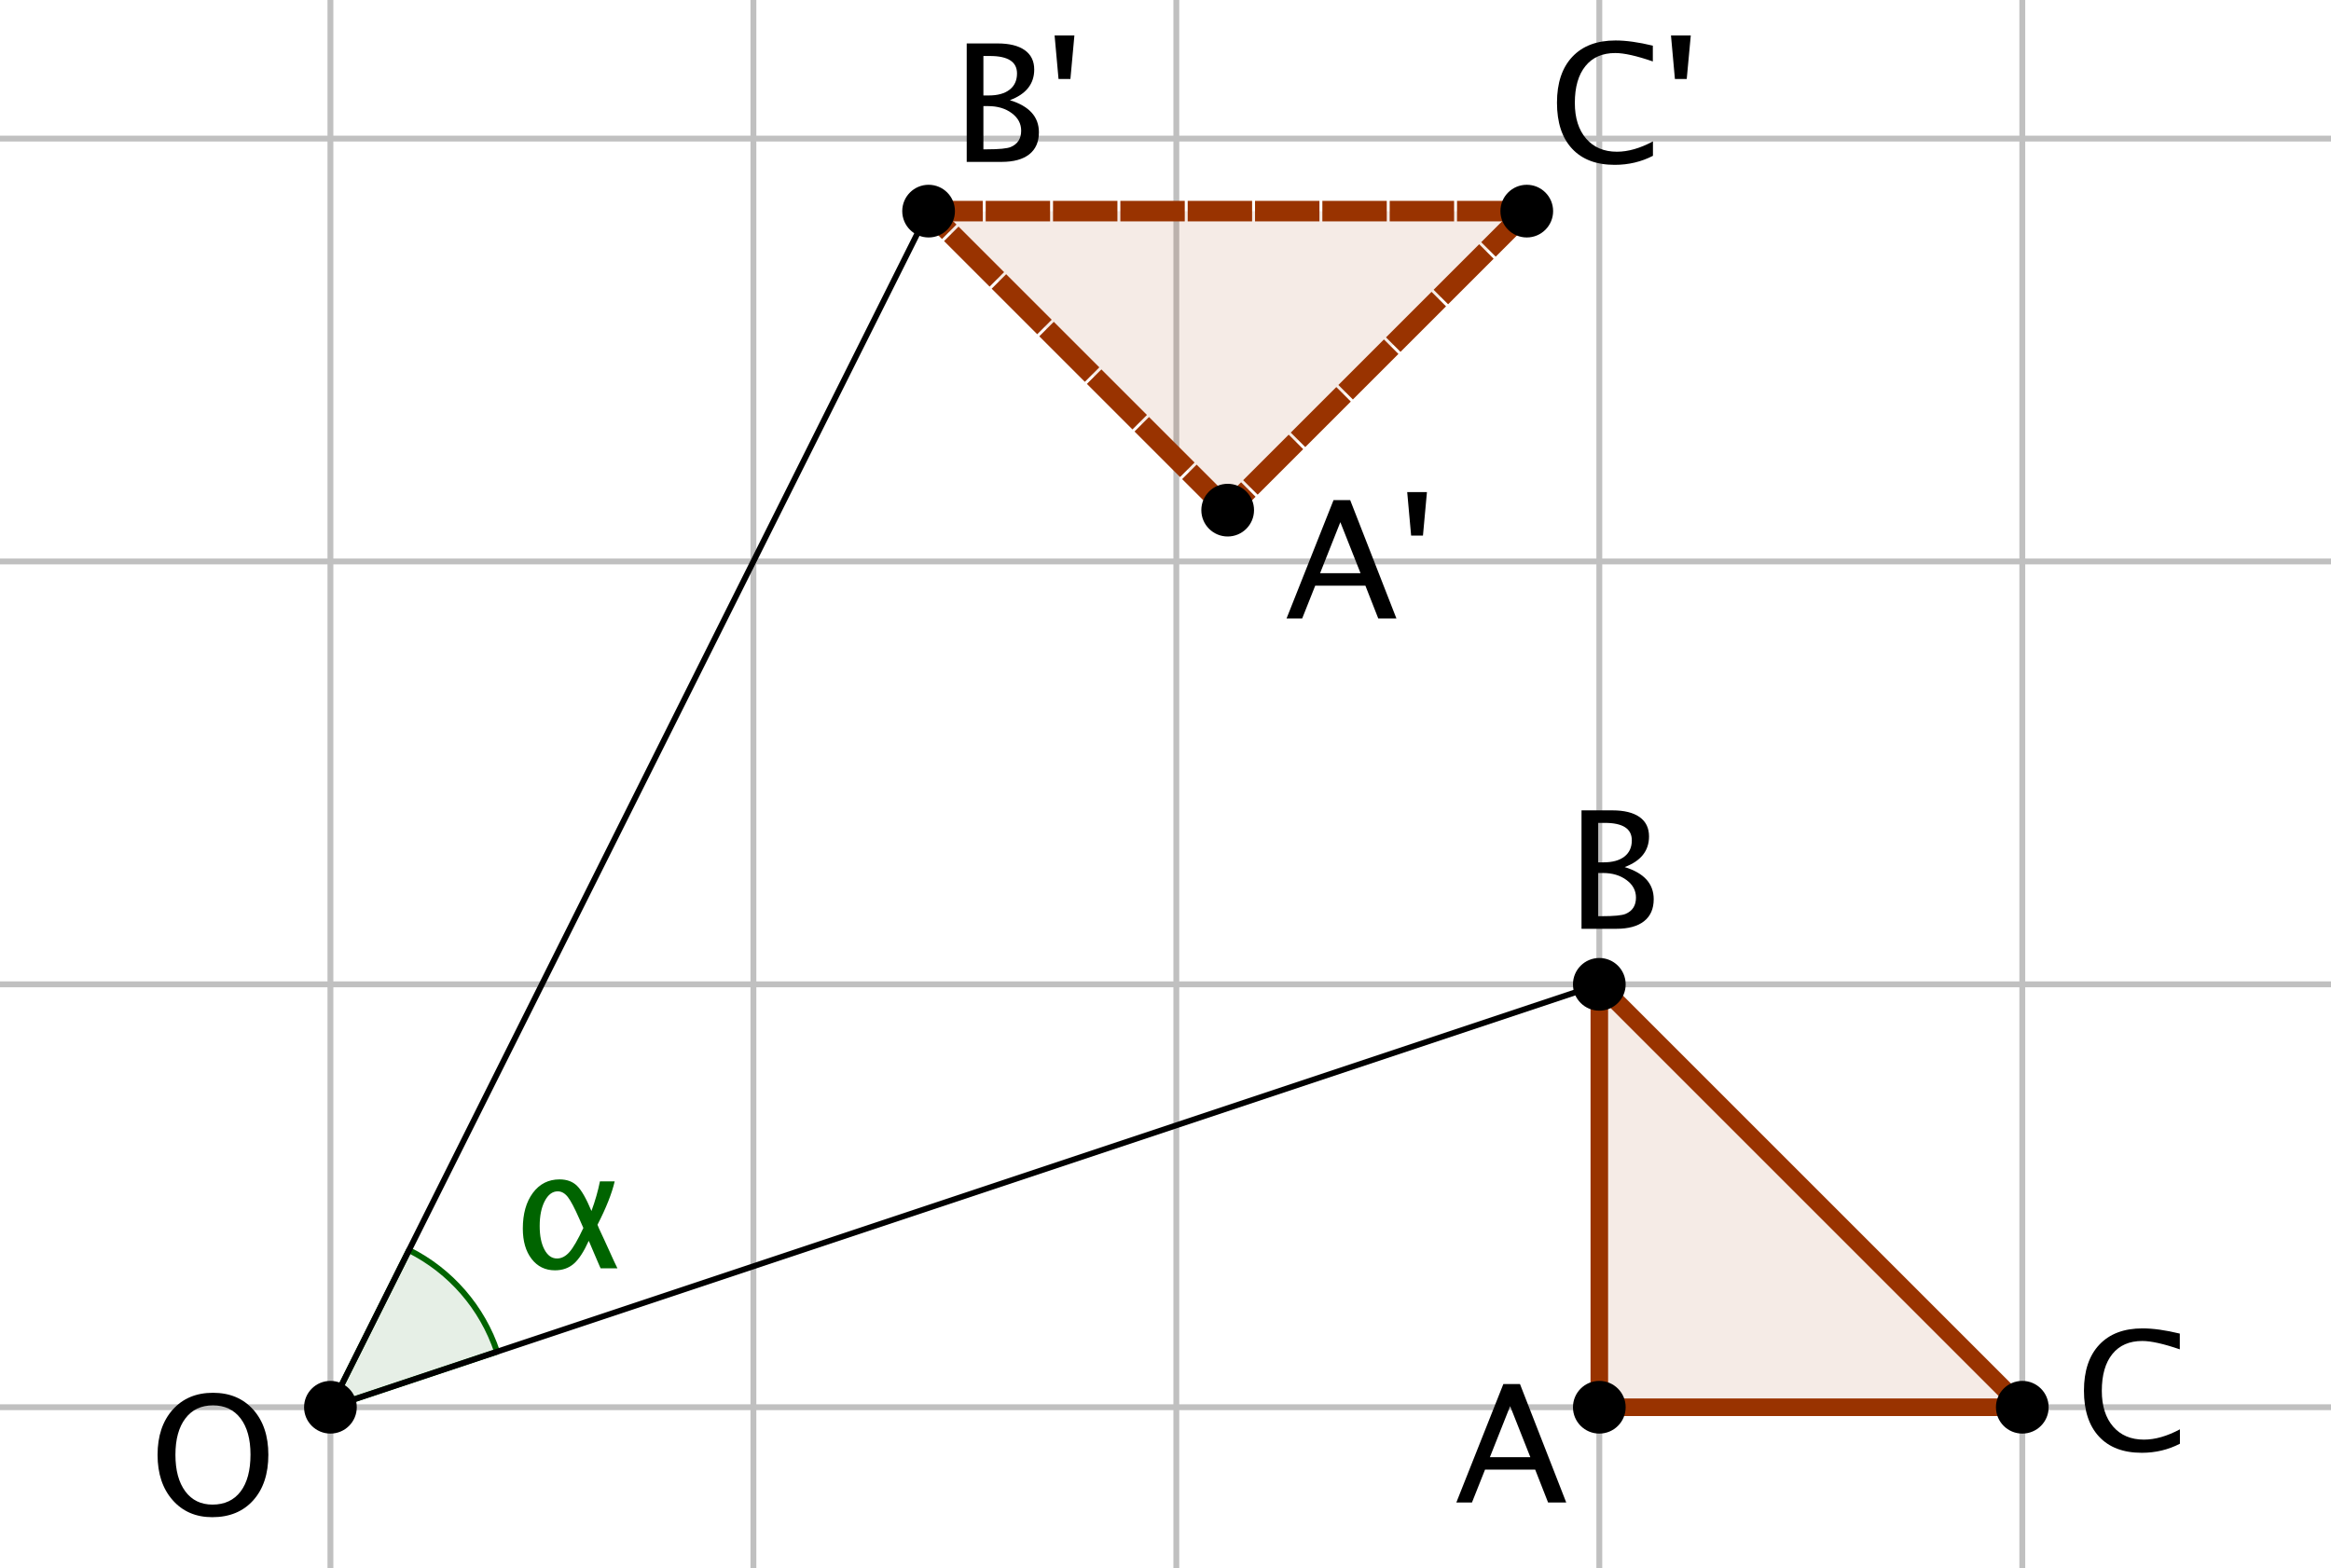 <?xml version="1.0" encoding="UTF-8" standalone="no"?>
<svg
   xmlns:dc="http://purl.org/dc/elements/1.1/"
   xmlns:cc="http://creativecommons.org/ns#"
   xmlns:rdf="http://www.w3.org/1999/02/22-rdf-syntax-ns#"
   xmlns:svg="http://www.w3.org/2000/svg"
   xmlns="http://www.w3.org/2000/svg"
   xmlns:sodipodi="http://sodipodi.sourceforge.net/DTD/sodipodi-0.dtd"
   xmlns:inkscape="http://www.inkscape.org/namespaces/inkscape"
   version="1.1"
   width="5.524cm"
   height="3.717cm"
   viewBox="0 0 398.032 267.876"
   id="svg2"
   inkscape:version="0.91 r13725"
   sodipodi:docname="rotacio.svg">
  <defs
     id="defs625" />
  <sodipodi:namedview
     pagecolor="#ffffff"
     bordercolor="#666666"
     borderopacity="1"
     objecttolerance="10"
     gridtolerance="10"
     guidetolerance="10"
     inkscape:pageopacity="0"
     inkscape:pageshadow="2"
     inkscape:window-width="1334"
     inkscape:window-height="614"
     id="namedview623"
     showgrid="false"
     inkscape:zoom="0.87852015"
     inkscape:cx="193.50723"
     inkscape:cy="104.70569"
     inkscape:window-x="507"
     inkscape:window-y="270"
     inkscape:window-maximized="0"
     inkscape:current-layer="svg2" />
  <g
     stroke-miterlimit="10.000"
     id="g6"
     transform="translate(-99.544,-61.347)"
     style="stroke-width:1;stroke-linecap:square;stroke-linejoin:miter;stroke-miterlimit:10;stroke-dasharray:none;stroke-dashoffset:0">
    <clipPath
       id="clip1">
      <path
         d="m 0,0 0,413 789,0 0,-413 z"
         id="path9"
         inkscape:connector-curvature="0" />
    </clipPath>
    <g
       clip-path="url(#clip1)"
       id="g11">
      <g
         id="g13"
         style="fill:none;stroke:#c0c0c0;stroke-linecap:round;stroke-linejoin:round;stroke-opacity:1">
        <path
           d="m 11.467,0 0,413"
           id="path15"
           inkscape:connector-curvature="0" />
      </g>
      <!-- drawing style -->
    </g>
    <!-- clip1 -->
    <clipPath
       id="clip2">
      <path
         d="m 0,0 0,413 789,0 0,-413 z"
         id="path18"
         inkscape:connector-curvature="0" />
    </clipPath>
    <g
       clip-path="url(#clip2)"
       id="g20">
      <g
         id="g22"
         style="fill:none;stroke:#c0c0c0;stroke-linecap:round;stroke-linejoin:round;stroke-opacity:1">
        <path
           d="m 11.467,0 0,413"
           id="path24"
           inkscape:connector-curvature="0" />
      </g>
      <!-- drawing style -->
    </g>
    <!-- clip2 -->
    <clipPath
       id="clip3">
      <path
         d="m 0,0 0,413 789,0 0,-413 z"
         id="path27"
         inkscape:connector-curvature="0" />
    </clipPath>
    <g
       clip-path="url(#clip3)"
       id="g29">
      <g
         id="g31"
         style="fill:none;stroke:#c0c0c0;stroke-linecap:round;stroke-linejoin:round;stroke-opacity:1">
        <path
           d="m 83.703,0 0,413"
           id="path33"
           inkscape:connector-curvature="0" />
      </g>
      <!-- drawing style -->
    </g>
    <!-- clip3 -->
    <clipPath
       id="clip4">
      <path
         d="m 0,0 0,413 789,0 0,-413 z"
         id="path36"
         inkscape:connector-curvature="0" />
    </clipPath>
    <g
       clip-path="url(#clip4)"
       id="g38">
      <g
         id="g40"
         style="fill:none;stroke:#c0c0c0;stroke-linecap:round;stroke-linejoin:round;stroke-opacity:1">
        <path
           d="m 155.94,0 0,413"
           id="path42"
           inkscape:connector-curvature="0" />
      </g>
      <!-- drawing style -->
    </g>
    <!-- clip4 -->
    <clipPath
       id="clip5">
      <path
         d="m 0,0 0,413 789,0 0,-413 z"
         id="path45"
         inkscape:connector-curvature="0" />
    </clipPath>
    <g
       clip-path="url(#clip5)"
       id="g47">
      <g
         id="g49"
         style="fill:none;stroke:#c0c0c0;stroke-linecap:round;stroke-linejoin:round;stroke-opacity:1">
        <path
           d="m 228.18,0 0,413"
           id="path51"
           inkscape:connector-curvature="0" />
      </g>
      <!-- drawing style -->
    </g>
    <!-- clip5 -->
    <clipPath
       id="clip6">
      <path
         d="m 0,0 0,413 789,0 0,-413 z"
         id="path54"
         inkscape:connector-curvature="0" />
    </clipPath>
    <g
       clip-path="url(#clip6)"
       id="g56">
      <g
         id="g58"
         style="fill:none;stroke:#c0c0c0;stroke-linecap:round;stroke-linejoin:round;stroke-opacity:1">
        <path
           d="m 300.41,0 0,413"
           id="path60"
           inkscape:connector-curvature="0" />
      </g>
      <!-- drawing style -->
    </g>
    <!-- clip6 -->
    <clipPath
       id="clip7">
      <path
         d="m 0,0 0,413 789,0 0,-413 z"
         id="path63"
         inkscape:connector-curvature="0" />
    </clipPath>
    <g
       clip-path="url(#clip7)"
       id="g65">
      <g
         id="g67"
         style="fill:none;stroke:#c0c0c0;stroke-linecap:round;stroke-linejoin:round;stroke-opacity:1">
        <path
           d="m 372.65,0 0,413"
           id="path69"
           inkscape:connector-curvature="0" />
      </g>
      <!-- drawing style -->
    </g>
    <!-- clip7 -->
    <clipPath
       id="clip8">
      <path
         d="m 0,0 0,413 789,0 0,-413 z"
         id="path72"
         inkscape:connector-curvature="0" />
    </clipPath>
    <g
       clip-path="url(#clip8)"
       id="g74">
      <g
         id="g76"
         style="fill:none;stroke:#c0c0c0;stroke-linecap:round;stroke-linejoin:round;stroke-opacity:1">
        <path
           d="m 444.89,0 0,413"
           id="path78"
           inkscape:connector-curvature="0" />
      </g>
      <!-- drawing style -->
    </g>
    <!-- clip8 -->
    <clipPath
       id="clip9">
      <path
         d="m 0,0 0,413 789,0 0,-413 z"
         id="path81"
         inkscape:connector-curvature="0" />
    </clipPath>
    <g
       clip-path="url(#clip9)"
       id="g83">
      <g
         id="g85"
         style="fill:none;stroke:#c0c0c0;stroke-linecap:round;stroke-linejoin:round;stroke-opacity:1">
        <path
           d="m 517.12,0 0,413"
           id="path87"
           inkscape:connector-curvature="0" />
      </g>
      <!-- drawing style -->
    </g>
    <!-- clip9 -->
    <clipPath
       id="clip10">
      <path
         d="m 0,0 0,413 789,0 0,-413 z"
         id="path90"
         inkscape:connector-curvature="0" />
    </clipPath>
    <g
       clip-path="url(#clip10)"
       id="g92">
      <g
         id="g94"
         style="fill:none;stroke:#c0c0c0;stroke-linecap:round;stroke-linejoin:round;stroke-opacity:1">
        <path
           d="m 589.36,0 0,413"
           id="path96"
           inkscape:connector-curvature="0" />
      </g>
      <!-- drawing style -->
    </g>
    <!-- clip10 -->
    <clipPath
       id="clip11">
      <path
         d="m 0,0 0,413 789,0 0,-413 z"
         id="path99"
         inkscape:connector-curvature="0" />
    </clipPath>
    <g
       clip-path="url(#clip11)"
       id="g101">
      <g
         id="g103"
         style="fill:none;stroke:#c0c0c0;stroke-linecap:round;stroke-linejoin:round;stroke-opacity:1">
        <path
           d="m 661.6,0 0,413"
           id="path105"
           inkscape:connector-curvature="0" />
      </g>
      <!-- drawing style -->
    </g>
    <!-- clip11 -->
    <clipPath
       id="clip12">
      <path
         d="m 0,0 0,413 789,0 0,-413 z"
         id="path108"
         inkscape:connector-curvature="0" />
    </clipPath>
    <g
       clip-path="url(#clip12)"
       id="g110">
      <g
         id="g112"
         style="fill:none;stroke:#c0c0c0;stroke-linecap:round;stroke-linejoin:round;stroke-opacity:1">
        <path
           d="m 733.83,0 0,413"
           id="path114"
           inkscape:connector-curvature="0" />
      </g>
      <!-- drawing style -->
    </g>
    <!-- clip12 -->
    <clipPath
       id="clip13">
      <path
         d="m 0,0 0,413 789,0 0,-413 z"
         id="path117"
         inkscape:connector-curvature="0" />
    </clipPath>
    <g
       clip-path="url(#clip13)"
       id="g119">
      <g
         id="g121"
         style="fill:none;stroke:#c0c0c0;stroke-linecap:round;stroke-linejoin:round;stroke-opacity:1">
        <path
           d="m 0,12.78 789,0"
           id="path123"
           inkscape:connector-curvature="0" />
      </g>
      <!-- drawing style -->
    </g>
    <!-- clip13 -->
    <clipPath
       id="clip14">
      <path
         d="m 0,0 0,413 789,0 0,-413 z"
         id="path126"
         inkscape:connector-curvature="0" />
    </clipPath>
    <g
       clip-path="url(#clip14)"
       id="g128">
      <g
         id="g130"
         style="fill:none;stroke:#c0c0c0;stroke-linecap:round;stroke-linejoin:round;stroke-opacity:1">
        <path
           d="m 0,12.78 789,0"
           id="path132"
           inkscape:connector-curvature="0" />
      </g>
      <!-- drawing style -->
    </g>
    <!-- clip14 -->
    <clipPath
       id="clip15">
      <path
         d="m 0,0 0,413 789,0 0,-413 z"
         id="path135"
         inkscape:connector-curvature="0" />
    </clipPath>
    <g
       clip-path="url(#clip15)"
       id="g137">
      <g
         id="g139"
         style="fill:none;stroke:#c0c0c0;stroke-linecap:round;stroke-linejoin:round;stroke-opacity:1">
        <path
           d="m 0,85.017 789,0"
           id="path141"
           inkscape:connector-curvature="0" />
      </g>
      <!-- drawing style -->
    </g>
    <!-- clip15 -->
    <clipPath
       id="clip16">
      <path
         d="m 0,0 0,413 789,0 0,-413 z"
         id="path144"
         inkscape:connector-curvature="0" />
    </clipPath>
    <g
       clip-path="url(#clip16)"
       id="g146">
      <g
         id="g148"
         style="fill:none;stroke:#c0c0c0;stroke-linecap:round;stroke-linejoin:round;stroke-opacity:1">
        <path
           d="m 0,157.25 789,0"
           id="path150"
           inkscape:connector-curvature="0" />
      </g>
      <!-- drawing style -->
    </g>
    <!-- clip16 -->
    <clipPath
       id="clip17">
      <path
         d="m 0,0 0,413 789,0 0,-413 z"
         id="path153"
         inkscape:connector-curvature="0" />
    </clipPath>
    <g
       clip-path="url(#clip17)"
       id="g155">
      <g
         id="g157"
         style="fill:none;stroke:#c0c0c0;stroke-linecap:round;stroke-linejoin:round;stroke-opacity:1">
        <path
           d="m 0,229.49 789,0"
           id="path159"
           inkscape:connector-curvature="0" />
      </g>
      <!-- drawing style -->
    </g>
    <!-- clip17 -->
    <clipPath
       id="clip18">
      <path
         d="m 0,0 0,413 789,0 0,-413 z"
         id="path162"
         inkscape:connector-curvature="0" />
    </clipPath>
    <g
       clip-path="url(#clip18)"
       id="g164">
      <g
         id="g166"
         style="fill:none;stroke:#c0c0c0;stroke-linecap:round;stroke-linejoin:round;stroke-opacity:1">
        <path
           d="m 0,301.73 789,0"
           id="path168"
           inkscape:connector-curvature="0" />
      </g>
      <!-- drawing style -->
    </g>
    <!-- clip18 -->
    <clipPath
       id="clip19">
      <path
         d="m 0,0 0,413 789,0 0,-413 z"
         id="path171"
         inkscape:connector-curvature="0" />
    </clipPath>
    <g
       clip-path="url(#clip19)"
       id="g173">
      <g
         id="g175"
         style="fill:none;stroke:#c0c0c0;stroke-linecap:round;stroke-linejoin:round;stroke-opacity:1">
        <path
           d="m 0,373.96 789,0"
           id="path177"
           inkscape:connector-curvature="0" />
      </g>
      <!-- drawing style -->
    </g>
    <!-- clip19 -->
    <g
       id="misc" />
    <!-- misc -->
    <g
       id="layer0">
      <clipPath
         id="clip20">
        <path
           d="m 0,0 0,413 789,0 0,-413 z"
           id="path182"
           inkscape:connector-curvature="0" />
      </clipPath>
      <g
         clip-path="url(#clip20)"
         id="g184">
        <g
           id="g186"
           style="fill:#993300;fill-opacity:0.098;fill-rule:evenodd;stroke:none">
          <path
             d="m 372.65,301.73 0,-72.24 72.24,72.24 z"
             id="path188"
             inkscape:connector-curvature="0" />
          <title
             id="title190">Triangle PolÃ­gon1</title>
          <desc
             id="desc192">Triangle PolÃ­gon1: PolÃ­gon A, B, C</desc>
        </g>
        <!-- drawing style -->
      </g>
      <!-- clip20 -->
      <clipPath
         id="clip21">
        <path
           d="m 0,0 0,413 789,0 0,-413 z"
           id="path195"
           inkscape:connector-curvature="0" />
      </clipPath>
      <g
         clip-path="url(#clip21)"
         id="g197">
        <g
           id="g199"
           style="fill:#993300;fill-opacity:0.098;fill-rule:evenodd;stroke:none">
          <path
             d="m 309.18,148.49 -51.08,-51.079 102.16,0 z"
             id="path201"
             inkscape:connector-curvature="0" />
          <title
             id="title203">Triangle PolÃ­gon1'</title>
          <desc
             id="desc205">Triangle PolÃ­gon1': PolÃ­gon A', B', C'</desc>
        </g>
        <!-- drawing style -->
      </g>
      <!-- clip21 -->
      <clipPath
         id="clip22">
        <path
           d="m 0,0 0,413 789,0 0,-413 z"
           id="path208"
           inkscape:connector-curvature="0" />
      </clipPath>
      <g
         clip-path="url(#clip22)"
         id="g210">
        <g
           id="g212"
           style="fill:#006400;fill-opacity:0.098;fill-rule:nonzero;stroke:none">
          <path
             d="m 184.4,292.24 c -2.52,-7.55 -7.93,-13.79 -15.04,-17.35 l -13.42,26.84 z"
             id="path214"
             inkscape:connector-curvature="0" />
          <title
             id="title216">Angle Î±</title>
          <desc
             id="desc218">Angle Î±: Angle definit per B, O i B'</desc>
        </g>
        <!-- drawing style -->
      </g>
      <!-- clip22 -->
      <clipPath
         id="clip23">
        <path
           d="m 0,0 0,413 789,0 0,-413 z"
           id="path221"
           inkscape:connector-curvature="0" />
      </clipPath>
      <g
         clip-path="url(#clip23)"
         id="g223">
        <g
           id="g225"
           style="fill:none;stroke:#006400;stroke-linecap:round;stroke-linejoin:round;stroke-opacity:1">
          <path
             d="m 184.4,292.24 c -2.52,-7.55 -7.93,-13.79 -15.04,-17.35 l -13.42,26.84 z"
             id="path227"
             inkscape:connector-curvature="0" />
          <title
             id="title229">Angle Î±</title>
          <desc
             id="desc231">Angle Î±: Angle definit per B, O i B'</desc>
        </g>
        <!-- drawing style -->
      </g>
      <!-- clip23 -->
      <clipPath
         id="clip24">
        <path
           d="m 0,0 0,413 789,0 0,-413 z"
           id="path234"
           inkscape:connector-curvature="0" />
      </clipPath>
      <g
         clip-path="url(#clip24)"
         id="g236">
        <g
           id="g238"
           style="fill:#006400;fill-opacity:1;fill-rule:nonzero;stroke:none">
          <path
             d="m 200.52,268.21 q 0.96,-2.61 1.45,-5.06 l 2.52,0 q -0.73,3.12 -2.94,7.41 l 0.27,0.66 q 0.18,0.4 0.85,1.82 0.41,0.87 0.95,2.08 0.83,1.87 1.34,2.88 l -2.87,0 q -0.16,-0.34 -0.19,-0.41 l -0.61,-1.42 -0.56,-1.31 -0.45,-1.06 -0.22,-0.5 q -1.26,2.79 -2.55,3.91 -1.3,1.13 -3.22,1.13 -2.49,0 -3.99,-1.95 -1.5,-1.94 -1.5,-5.18 0,-3.79 1.72,-6.1 1.72,-2.3 4.55,-2.3 1.88,0 3,1.11 1.13,1.11 2.45,4.29 z m -1.38,2.9 -0.67,-1.52 q -1.23,-2.81 -1.99,-3.78 -0.76,-0.96 -1.71,-0.96 -1.36,0 -2.23,1.67 -0.86,1.66 -0.86,4.25 0,2.5 0.81,4.02 0.81,1.53 2.15,1.53 1.16,0 2.14,-1.12 0.97,-1.12 2.36,-4.09 z"
             id="path240"
             inkscape:connector-curvature="0" />
          <title
             id="title242">Angle Î±</title>
          <desc
             id="desc244">Angle Î±: Angle definit per B, O i B'</desc>
        </g>
        <!-- drawing style -->
      </g>
      <!-- clip24 -->
      <clipPath
         id="clip25">
        <path
           d="m 0,0 0,413 789,0 0,-413 z"
           id="path247"
           inkscape:connector-curvature="0" />
      </clipPath>
      <g
         clip-path="url(#clip25)"
         id="g249">
        <g
           id="g251"
           style="fill:none;stroke:#993300;stroke-width:3;stroke-linecap:round;stroke-linejoin:round;stroke-opacity:1">
          <path
             d="m 372.65,301.73 0,-72.24"
             id="path253"
             inkscape:connector-curvature="0" />
          <title
             id="title255">Segment c</title>
          <desc
             id="desc257">Segment c: Segment [A, B] de Triangle PolÃ­gon1</desc>
        </g>
        <!-- drawing style -->
      </g>
      <!-- clip25 -->
      <clipPath
         id="clip26">
        <path
           d="m 0,0 0,413 789,0 0,-413 z"
           id="path260"
           inkscape:connector-curvature="0" />
      </clipPath>
      <g
         clip-path="url(#clip26)"
         id="g262">
        <g
           id="g264"
           style="fill:none;stroke:#993300;stroke-width:3;stroke-linecap:round;stroke-linejoin:round;stroke-opacity:1">
          <path
             d="m 372.65,229.49 72.24,72.24"
             id="path266"
             inkscape:connector-curvature="0" />
          <title
             id="title268">Segment a</title>
          <desc
             id="desc270">Segment a: Segment [B, C] de Triangle PolÃ­gon1</desc>
        </g>
        <!-- drawing style -->
      </g>
      <!-- clip26 -->
      <clipPath
         id="clip27">
        <path
           d="m 0,0 0,413 789,0 0,-413 z"
           id="path273"
           inkscape:connector-curvature="0" />
      </clipPath>
      <g
         clip-path="url(#clip27)"
         id="g275">
        <g
           id="g277"
           style="fill:none;stroke:#993300;stroke-width:3;stroke-linecap:round;stroke-linejoin:round;stroke-opacity:1">
          <path
             d="m 444.89,301.73 -72.24,0"
             id="path279"
             inkscape:connector-curvature="0" />
          <title
             id="title281">Segment b</title>
          <desc
             id="desc283">Segment b: Segment [C, A] de Triangle PolÃ­gon1</desc>
        </g>
        <!-- drawing style -->
      </g>
      <!-- clip27 -->
      <clipPath
         id="clip28">
        <path
           d="m 0,0 0,413 789,0 0,-413 z"
           id="path286"
           inkscape:connector-curvature="0" />
      </clipPath>
      <g
         clip-path="url(#clip28)"
         id="g288">
        <g
           id="g290"
           style="fill:none;stroke:#993300;stroke-width:3.5;stroke-linecap:butt;stroke-linejoin:round;stroke-dasharray:7.5, 4;stroke-opacity:1">
          <path
             d="M 309.18,148.49 258.1,97.411"
             id="path292"
             inkscape:connector-curvature="0" />
          <title
             id="title294">Segment c'</title>
          <desc
             id="desc296">Segment c': Segment [A', B'] de Triangle PolÃ­gon1'</desc>
        </g>
        <!-- drawing style -->
      </g>
      <!-- clip28 -->
      <clipPath
         id="clip29">
        <path
           d="m 0,0 0,413 789,0 0,-413 z"
           id="path299"
           inkscape:connector-curvature="0" />
      </clipPath>
      <g
         clip-path="url(#clip29)"
         id="g301">
        <g
           id="g303"
           style="fill:none;stroke:#993300;stroke-width:3.5;stroke-linecap:butt;stroke-linejoin:round;stroke-dasharray:7.5, 4;stroke-opacity:1">
          <path
             d="m 258.1,97.411 102.16,0"
             id="path305"
             inkscape:connector-curvature="0" />
          <title
             id="title307">Segment a'</title>
          <desc
             id="desc309">Segment a': Segment [B', C'] de Triangle PolÃ­gon1'</desc>
        </g>
        <!-- drawing style -->
      </g>
      <!-- clip29 -->
      <clipPath
         id="clip30">
        <path
           d="m 0,0 0,413 789,0 0,-413 z"
           id="path312"
           inkscape:connector-curvature="0" />
      </clipPath>
      <g
         clip-path="url(#clip30)"
         id="g314">
        <g
           id="g316"
           style="fill:none;stroke:#993300;stroke-width:3.5;stroke-linecap:butt;stroke-linejoin:round;stroke-dasharray:7.5, 4;stroke-opacity:1">
          <path
             d="M 360.26,97.411 309.18,148.49"
             id="path318"
             inkscape:connector-curvature="0" />
          <title
             id="title320">Segment b'</title>
          <desc
             id="desc322">Segment b': Segment [C', A'] de Triangle PolÃ­gon1'</desc>
        </g>
        <!-- drawing style -->
      </g>
      <!-- clip30 -->
      <clipPath
         id="clip31">
        <path
           d="m 0,0 0,413 789,0 0,-413 z"
           id="path325"
           inkscape:connector-curvature="0" />
      </clipPath>
      <g
         clip-path="url(#clip31)"
         id="g327">
        <g
           id="g329"
           style="fill:none;stroke:#000000;stroke-linecap:round;stroke-linejoin:round;stroke-opacity:1">
          <path
             d="M 258.1,97.411 155.94,301.73"
             id="path331"
             inkscape:connector-curvature="0" />
          <title
             id="title333">Segment f</title>
          <desc
             id="desc335">Segment f: Segment [B', O]</desc>
        </g>
        <!-- drawing style -->
      </g>
      <!-- clip31 -->
      <clipPath
         id="clip32">
        <path
           d="m 0,0 0,413 789,0 0,-413 z"
           id="path338"
           inkscape:connector-curvature="0" />
      </clipPath>
      <g
         clip-path="url(#clip32)"
         id="g340">
        <g
           id="g342"
           style="fill:none;stroke:#000000;stroke-linecap:round;stroke-linejoin:round;stroke-opacity:1">
          <path
             d="M 155.94,301.73 372.65,229.49"
             id="path344"
             inkscape:connector-curvature="0" />
          <title
             id="title346">Segment h</title>
          <desc
             id="desc348">Segment h: Segment [O, B]</desc>
        </g>
        <!-- drawing style -->
      </g>
      <!-- clip32 -->
      <clipPath
         id="clip33">
        <path
           d="m 0,0 0,413 789,0 0,-413 z"
           id="path351"
           inkscape:connector-curvature="0" />
      </clipPath>
      <g
         clip-path="url(#clip33)"
         id="g353">
        <g
           id="g355"
           style="fill:#000000;fill-opacity:1;fill-rule:nonzero;stroke:none">
          <path
             d="m 376.65,301.73 c 0,2.21 -1.79,4 -4,4 -2.21,0 -4,-1.79 -4,-4 0,-2.21 1.79,-4 4,-4 2.21,0 4,1.79 4,4 z"
             id="path357"
             inkscape:connector-curvature="0" />
          <title
             id="title359">Punt A</title>
          <desc
             id="desc361">Punt A: Punt en EixX</desc>
        </g>
        <!-- drawing style -->
      </g>
      <!-- clip33 -->
      <clipPath
         id="clip34">
        <path
           d="m 0,0 0,413 789,0 0,-413 z"
           id="path364"
           inkscape:connector-curvature="0" />
      </clipPath>
      <g
         clip-path="url(#clip34)"
         id="g366">
        <g
           id="g368"
           style="fill:none;stroke:#000000;stroke-linecap:round;stroke-linejoin:round;stroke-opacity:1">
          <path
             d="m 376.65,301.73 c 0,2.21 -1.79,4 -4,4 -2.21,0 -4,-1.79 -4,-4 0,-2.21 1.79,-4 4,-4 2.21,0 4,1.79 4,4 z"
             id="path370"
             inkscape:connector-curvature="0" />
          <title
             id="title372">Punt A</title>
          <desc
             id="desc374">Punt A: Punt en EixX</desc>
        </g>
        <!-- drawing style -->
      </g>
      <!-- clip34 -->
      <clipPath
         id="clip35">
        <path
           d="m 0,0 0,413 789,0 0,-413 z"
           id="path377"
           inkscape:connector-curvature="0" />
      </clipPath>
      <g
         clip-path="url(#clip35)"
         id="g379">
        <g
           id="g381"
           style="fill:#000000;fill-opacity:1;fill-rule:nonzero;stroke:none">
          <path
             d="m 360.87,310.26 -3.45,-8.72 -3.46,8.72 z m 3.03,7.74 -2.2,-5.61 -8.57,0 -2.23,5.61 -2.67,0 8.03,-20.23 2.84,0 7.9,20.23 z"
             id="path383"
             inkscape:connector-curvature="0" />
          <title
             id="title385">Punt A</title>
          <desc
             id="desc387">Punt A: Punt en EixX</desc>
        </g>
        <!-- drawing style -->
      </g>
      <!-- clip35 -->
      <clipPath
         id="clip36">
        <path
           d="m 0,0 0,413 789,0 0,-413 z"
           id="path390"
           inkscape:connector-curvature="0" />
      </clipPath>
      <g
         clip-path="url(#clip36)"
         id="g392">
        <g
           id="g394"
           style="fill:#000000;fill-opacity:1;fill-rule:nonzero;stroke:none">
          <path
             d="m 376.65,229.49 c 0,2.21 -1.79,4 -4,4 -2.21,0 -4,-1.79 -4,-4 0,-2.21 1.79,-4 4,-4 2.21,0 4,1.79 4,4 z"
             id="path396"
             inkscape:connector-curvature="0" />
          <title
             id="title398">Punt B</title>
          <desc
             id="desc400">B = (3, 1)</desc>
        </g>
        <!-- drawing style -->
      </g>
      <!-- clip36 -->
      <clipPath
         id="clip37">
        <path
           d="m 0,0 0,413 789,0 0,-413 z"
           id="path403"
           inkscape:connector-curvature="0" />
      </clipPath>
      <g
         clip-path="url(#clip37)"
         id="g405">
        <g
           id="g407"
           style="fill:none;stroke:#000000;stroke-linecap:round;stroke-linejoin:round;stroke-opacity:1">
          <path
             d="m 376.65,229.49 c 0,2.21 -1.79,4 -4,4 -2.21,0 -4,-1.79 -4,-4 0,-2.21 1.79,-4 4,-4 2.21,0 4,1.79 4,4 z"
             id="path409"
             inkscape:connector-curvature="0" />
          <title
             id="title411">Punt B</title>
          <desc
             id="desc413">B = (3, 1)</desc>
        </g>
        <!-- drawing style -->
      </g>
      <!-- clip37 -->
      <clipPath
         id="clip38">
        <path
           d="m 0,0 0,413 789,0 0,-413 z"
           id="path416"
           inkscape:connector-curvature="0" />
      </clipPath>
      <g
         clip-path="url(#clip38)"
         id="g418">
        <g
           id="g420"
           style="fill:#000000;fill-opacity:1;fill-rule:nonzero;stroke:none">
          <path
             d="m 369.61,220 0,-20.23 5.25,0 q 3.04,0 4.66,1.14 1.62,1.15 1.62,3.31 0,3.68 -4.16,5.24 4.96,1.52 4.96,5.48 0,2.46 -1.64,3.76 -1.64,1.3 -4.73,1.3 z m 2.85,-2.15 0.58,0 q 3.16,0 4.09,-0.39 1.78,-0.75 1.78,-2.79 0,-1.81 -1.62,-3 -1.61,-1.2 -4.03,-1.2 l -0.8,0 z m 0,-9.2 0.91,0 q 2.3,0 3.56,-0.98 1.27,-0.99 1.27,-2.78 0,-2.98 -4.62,-2.98 l -1.12,0 z"
             id="path422"
             inkscape:connector-curvature="0" />
          <title
             id="title424">Punt B</title>
          <desc
             id="desc426">B = (3, 1)</desc>
        </g>
        <!-- drawing style -->
      </g>
      <!-- clip38 -->
      <clipPath
         id="clip39">
        <path
           d="m 0,0 0,413 789,0 0,-413 z"
           id="path429"
           inkscape:connector-curvature="0" />
      </clipPath>
      <g
         clip-path="url(#clip39)"
         id="g431">
        <g
           id="g433"
           style="fill:#000000;fill-opacity:1;fill-rule:nonzero;stroke:none">
          <path
             d="m 448.89,301.73 c 0,2.21 -1.79,4 -4,4 -2.21,0 -4,-1.79 -4,-4 0,-2.21 1.79,-4 4,-4 2.21,0 4,1.79 4,4 z"
             id="path435"
             inkscape:connector-curvature="0" />
          <title
             id="title437">Punt C</title>
          <desc
             id="desc439">Punt C: Punt en EixX</desc>
        </g>
        <!-- drawing style -->
      </g>
      <!-- clip39 -->
      <clipPath
         id="clip40">
        <path
           d="m 0,0 0,413 789,0 0,-413 z"
           id="path442"
           inkscape:connector-curvature="0" />
      </clipPath>
      <g
         clip-path="url(#clip40)"
         id="g444">
        <g
           id="g446"
           style="fill:none;stroke:#000000;stroke-linecap:round;stroke-linejoin:round;stroke-opacity:1">
          <path
             d="m 448.89,301.73 c 0,2.21 -1.79,4 -4,4 -2.21,0 -4,-1.79 -4,-4 0,-2.21 1.79,-4 4,-4 2.21,0 4,1.79 4,4 z"
             id="path448"
             inkscape:connector-curvature="0" />
          <title
             id="title450">Punt C</title>
          <desc
             id="desc452">Punt C: Punt en EixX</desc>
        </g>
        <!-- drawing style -->
      </g>
      <!-- clip40 -->
      <clipPath
         id="clip41">
        <path
           d="m 0,0 0,413 789,0 0,-413 z"
           id="path455"
           inkscape:connector-curvature="0" />
      </clipPath>
      <g
         clip-path="url(#clip41)"
         id="g457">
        <g
           id="g459"
           style="fill:#000000;fill-opacity:1;fill-rule:nonzero;stroke:none">
          <path
             d="m 465.28,309.51 q -4.72,0 -7.29,-2.77 -2.57,-2.77 -2.57,-7.84 0,-5.06 2.62,-7.85 2.62,-2.79 7.38,-2.79 2.72,0 6.37,0.89 l 0,2.69 q -4.16,-1.43 -6.41,-1.43 -3.3,0 -5.1,2.22 -1.81,2.23 -1.81,6.29 0,3.87 1.93,6.11 1.93,2.23 5.26,2.23 2.87,0 6.15,-1.76 l 0,2.46 q -2.99,1.55 -6.53,1.55 z"
             id="path461"
             inkscape:connector-curvature="0" />
          <title
             id="title463">Punt C</title>
          <desc
             id="desc465">Punt C: Punt en EixX</desc>
        </g>
        <!-- drawing style -->
      </g>
      <!-- clip41 -->
      <clipPath
         id="clip42">
        <path
           d="m 0,0 0,413 789,0 0,-413 z"
           id="path468"
           inkscape:connector-curvature="0" />
      </clipPath>
      <g
         clip-path="url(#clip42)"
         id="g470">
        <g
           id="g472"
           style="fill:#000000;fill-opacity:1;fill-rule:nonzero;stroke:none">
          <path
             d="m 159.94,301.73 c 0,2.21 -1.79,4 -4,4 -2.21,0 -4,-1.79 -4,-4 0,-2.21 1.79,-4 4,-4 2.21,0 4,1.79 4,4 z"
             id="path474"
             inkscape:connector-curvature="0" />
          <title
             id="title476">Punt O</title>
          <desc
             id="desc478">Punt O: Punt d'intersecciÃ³ entre EixX i EixY</desc>
        </g>
        <!-- drawing style -->
      </g>
      <!-- clip42 -->
      <clipPath
         id="clip43">
        <path
           d="m 0,0 0,413 789,0 0,-413 z"
           id="path481"
           inkscape:connector-curvature="0" />
      </clipPath>
      <g
         clip-path="url(#clip43)"
         id="g483">
        <g
           id="g485"
           style="fill:none;stroke:#000000;stroke-linecap:round;stroke-linejoin:round;stroke-opacity:1">
          <path
             d="m 159.94,301.73 c 0,2.21 -1.79,4 -4,4 -2.21,0 -4,-1.79 -4,-4 0,-2.21 1.79,-4 4,-4 2.21,0 4,1.79 4,4 z"
             id="path487"
             inkscape:connector-curvature="0" />
          <title
             id="title489">Punt O</title>
          <desc
             id="desc491">Punt O: Punt d'intersecciÃ³ entre EixX i EixY</desc>
        </g>
        <!-- drawing style -->
      </g>
      <!-- clip43 -->
      <clipPath
         id="clip44">
        <path
           d="m 0,0 0,413 789,0 0,-413 z"
           id="path494"
           inkscape:connector-curvature="0" />
      </clipPath>
      <g
         clip-path="url(#clip44)"
         id="g496">
        <g
           id="g498"
           style="fill:#000000;fill-opacity:1;fill-rule:nonzero;stroke:none">
          <path
             d="m 135.76,320.51 q -4.21,0 -6.77,-2.92 -2.57,-2.92 -2.57,-7.72 0,-4.83 2.58,-7.72 2.58,-2.89 6.88,-2.89 4.3,0 6.88,2.88 2.58,2.89 2.58,7.7 0,4.91 -2.58,7.79 -2.58,2.88 -7,2.88 z m 0.04,-2.15 q 3.1,0 4.8,-2.24 1.69,-2.23 1.69,-6.31 0,-3.95 -1.7,-6.18 -1.7,-2.22 -4.71,-2.22 -3.02,0 -4.71,2.23 -1.7,2.24 -1.7,6.22 0,3.96 1.68,6.23 1.68,2.27 4.65,2.27 z"
             id="path500"
             inkscape:connector-curvature="0" />
          <title
             id="title502">Punt O</title>
          <desc
             id="desc504">Punt O: Punt d'intersecciÃ³ entre EixX i EixY</desc>
        </g>
        <!-- drawing style -->
      </g>
      <!-- clip44 -->
      <clipPath
         id="clip45">
        <path
           d="m 0,0 0,413 789,0 0,-413 z"
           id="path507"
           inkscape:connector-curvature="0" />
      </clipPath>
      <g
         clip-path="url(#clip45)"
         id="g509">
        <g
           id="g511"
           style="fill:#000000;fill-opacity:1;fill-rule:nonzero;stroke:none">
          <path
             d="m 313.18,148.49 c 0,2.21 -1.79,4 -4,4 -2.21,0 -4,-1.79 -4,-4 0,-2.21 1.79,-4 4,-4 2.21,0 4,1.79 4,4 z"
             id="path513"
             inkscape:connector-curvature="0" />
          <title
             id="title515">Punt A'</title>
          <desc
             id="desc517">Punt A': Gir de A amb un angle de 45Â°</desc>
        </g>
        <!-- drawing style -->
      </g>
      <!-- clip45 -->
      <clipPath
         id="clip46">
        <path
           d="m 0,0 0,413 789,0 0,-413 z"
           id="path520"
           inkscape:connector-curvature="0" />
      </clipPath>
      <g
         clip-path="url(#clip46)"
         id="g522">
        <g
           id="g524"
           style="fill:none;stroke:#000000;stroke-linecap:round;stroke-linejoin:round;stroke-opacity:1">
          <path
             d="m 313.18,148.49 c 0,2.21 -1.79,4 -4,4 -2.21,0 -4,-1.79 -4,-4 0,-2.21 1.79,-4 4,-4 2.21,0 4,1.79 4,4 z"
             id="path526"
             inkscape:connector-curvature="0" />
          <title
             id="title528">Punt A'</title>
          <desc
             id="desc530">Punt A': Gir de A amb un angle de 45Â°</desc>
        </g>
        <!-- drawing style -->
      </g>
      <!-- clip46 -->
      <clipPath
         id="clip47">
        <path
           d="m 0,0 0,413 789,0 0,-413 z"
           id="path533"
           inkscape:connector-curvature="0" />
      </clipPath>
      <g
         clip-path="url(#clip47)"
         id="g535">
        <g
           id="g537"
           style="fill:#000000;fill-opacity:1;fill-rule:nonzero;stroke:none">
          <path
             d="m 331.87,159.26 -3.45,-8.72 -3.46,8.72 z m 3.03,7.74 -2.2,-5.61 -8.57,0 -2.23,5.61 -2.67,0 8.03,-20.23 2.84,0 7.9,20.23 z m 5.61,-14.16 -0.67,-7.43 3.37,0 -0.68,7.43 z"
             id="path539"
             inkscape:connector-curvature="0" />
          <title
             id="title541">Punt A'</title>
          <desc
             id="desc543">Punt A': Gir de A amb un angle de 45Â°</desc>
        </g>
        <!-- drawing style -->
      </g>
      <!-- clip47 -->
      <clipPath
         id="clip48">
        <path
           d="m 0,0 0,413 789,0 0,-413 z"
           id="path546"
           inkscape:connector-curvature="0" />
      </clipPath>
      <g
         clip-path="url(#clip48)"
         id="g548">
        <g
           id="g550"
           style="fill:#000000;fill-opacity:1;fill-rule:nonzero;stroke:none">
          <path
             d="m 262.1,97.411 c 0,2.209 -1.79,3.999 -4,3.999 -2.21,0 -4,-1.79 -4,-3.999 0,-2.209 1.79,-4 4,-4 2.21,0 4,1.791 4,4 z"
             id="path552"
             inkscape:connector-curvature="0" />
          <title
             id="title554">Punt B'</title>
          <desc
             id="desc556">Punt B': Gir de B amb un angle de 45Â°</desc>
        </g>
        <!-- drawing style -->
      </g>
      <!-- clip48 -->
      <clipPath
         id="clip49">
        <path
           d="m 0,0 0,413 789,0 0,-413 z"
           id="path559"
           inkscape:connector-curvature="0" />
      </clipPath>
      <g
         clip-path="url(#clip49)"
         id="g561">
        <g
           id="g563"
           style="fill:none;stroke:#000000;stroke-linecap:round;stroke-linejoin:round;stroke-opacity:1">
          <path
             d="m 262.1,97.411 c 0,2.209 -1.79,3.999 -4,3.999 -2.21,0 -4,-1.79 -4,-3.999 0,-2.209 1.79,-4 4,-4 2.21,0 4,1.791 4,4 z"
             id="path565"
             inkscape:connector-curvature="0" />
          <title
             id="title567">Punt B'</title>
          <desc
             id="desc569">Punt B': Gir de B amb un angle de 45Â°</desc>
        </g>
        <!-- drawing style -->
      </g>
      <!-- clip49 -->
      <clipPath
         id="clip50">
        <path
           d="m 0,0 0,413 789,0 0,-413 z"
           id="path572"
           inkscape:connector-curvature="0" />
      </clipPath>
      <g
         clip-path="url(#clip50)"
         id="g574">
        <g
           id="g576"
           style="fill:#000000;fill-opacity:1;fill-rule:nonzero;stroke:none">
          <path
             d="m 264.61,89 0,-20.234 5.25,0 q 3.04,0 4.66,1.148 1.62,1.148 1.62,3.309 0,3.677 -4.16,5.236 4.96,1.518 4.96,5.482 0,2.461 -1.64,3.76 Q 273.66,89 270.57,89 Z m 2.85,-2.146 0.58,0 q 3.16,0 4.09,-0.397 1.78,-0.752 1.78,-2.789 0,-1.805 -1.62,-3.001 -1.61,-1.196 -4.03,-1.196 l -0.8,0 z m 0,-9.202 0.91,0 q 2.3,0 3.56,-0.984 1.27,-0.984 1.27,-2.775 0,-2.981 -4.62,-2.981 l -1.12,0 z m 12.83,-2.816 -0.67,-7.424 3.38,0 -0.68,7.424 z"
             id="path578"
             inkscape:connector-curvature="0" />
          <title
             id="title580">Punt B'</title>
          <desc
             id="desc582">Punt B': Gir de B amb un angle de 45Â°</desc>
        </g>
        <!-- drawing style -->
      </g>
      <!-- clip50 -->
      <clipPath
         id="clip51">
        <path
           d="m 0,0 0,413 789,0 0,-413 z"
           id="path585"
           inkscape:connector-curvature="0" />
      </clipPath>
      <g
         clip-path="url(#clip51)"
         id="g587">
        <g
           id="g589"
           style="fill:#000000;fill-opacity:1;fill-rule:nonzero;stroke:none">
          <path
             d="m 364.26,97.411 c 0,2.209 -1.79,3.999 -4,3.999 -2.21,0 -4,-1.79 -4,-3.999 0,-2.209 1.79,-4 4,-4 2.21,0 4,1.791 4,4 z"
             id="path591"
             inkscape:connector-curvature="0" />
          <title
             id="title593">Punt C'</title>
          <desc
             id="desc595">Punt C': Gir de C amb un angle de 45Â°</desc>
        </g>
        <!-- drawing style -->
      </g>
      <!-- clip51 -->
      <clipPath
         id="clip52">
        <path
           d="m 0,0 0,413 789,0 0,-413 z"
           id="path598"
           inkscape:connector-curvature="0" />
      </clipPath>
      <g
         clip-path="url(#clip52)"
         id="g600">
        <g
           id="g602"
           style="fill:none;stroke:#000000;stroke-linecap:round;stroke-linejoin:round;stroke-opacity:1">
          <path
             d="m 364.26,97.411 c 0,2.209 -1.79,3.999 -4,3.999 -2.21,0 -4,-1.79 -4,-3.999 0,-2.209 1.79,-4 4,-4 2.21,0 4,1.791 4,4 z"
             id="path604"
             inkscape:connector-curvature="0" />
          <title
             id="title606">Punt C'</title>
          <desc
             id="desc608">Punt C': Gir de C amb un angle de 45Â°</desc>
        </g>
        <!-- drawing style -->
      </g>
      <!-- clip52 -->
      <clipPath
         id="clip53">
        <path
           d="m 0,0 0,413 789,0 0,-413 z"
           id="path611"
           inkscape:connector-curvature="0" />
      </clipPath>
      <g
         clip-path="url(#clip53)"
         id="g613">
        <g
           id="g615"
           style="fill:#000000;fill-opacity:1;fill-rule:nonzero;stroke:none">
          <path
             d="m 375.28,89.506 q -4.72,0 -7.29,-2.769 -2.57,-2.768 -2.57,-7.841 0,-5.058 2.62,-7.847 2.62,-2.789 7.38,-2.789 2.72,0 6.37,0.888 l 0,2.694 q -4.16,-1.436 -6.41,-1.436 -3.3,0 -5.1,2.229 -1.81,2.228 -1.81,6.289 0,3.869 1.93,6.104 1.93,2.236 5.26,2.236 2.87,0 6.15,-1.764 l 0,2.461 q -2.99,1.545 -6.53,1.545 z m 10.28,-14.67 -0.67,-7.424 3.38,0 -0.69,7.424 z"
             id="path617"
             inkscape:connector-curvature="0" />
          <title
             id="title619">Punt C'</title>
          <desc
             id="desc621">Punt C': Gir de C amb un angle de 45Â°</desc>
        </g>
        <!-- drawing style -->
      </g>
      <!-- clip53 -->
    </g>
    <!-- layer0 -->
  </g>
  <!-- default stroke -->
</svg>
<!-- bounding box -->

